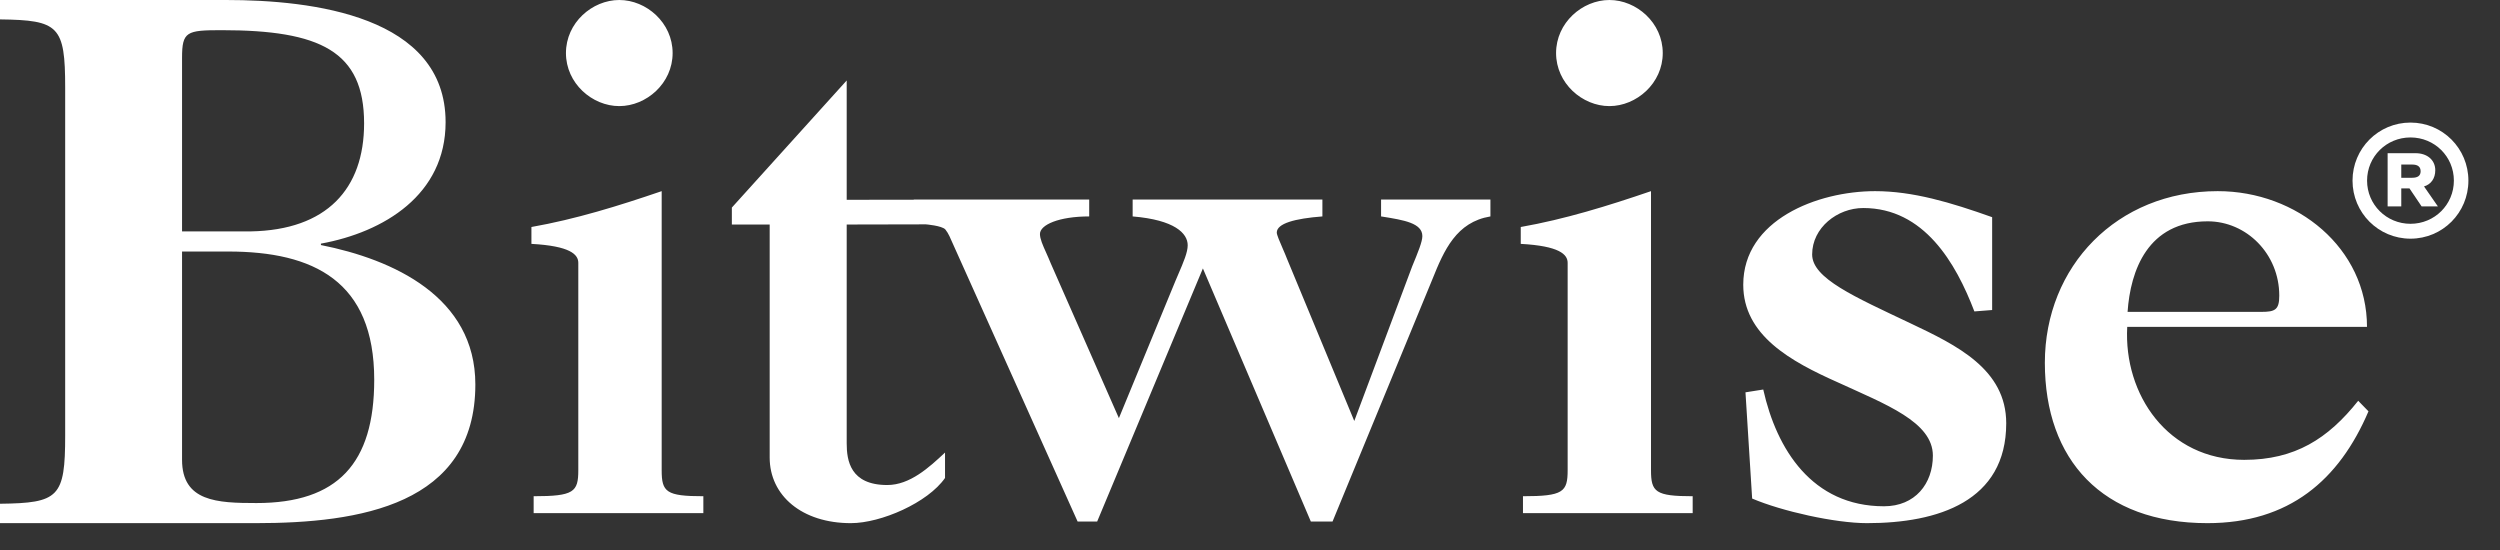 <svg width="100" height="22" viewBox="0 0 100 22" fill="none" xmlns="http://www.w3.org/2000/svg">
<rect x="0" y="0" width="100" height="22" fill="#333333" stroke="none"/>
<path fill-rule="evenodd" clip-rule="evenodd" d="M7.282 18.392V10.061H9.128C12.544 10.061 14.969 11.243 14.969 15.192C14.969 18.536 13.508 20.122 10.257 20.122C8.687 20.122 7.282 20.064 7.282 18.392ZM7.282 9.256V2.315C7.282 1.261 7.461 1.207 8.864 1.207C12.803 1.207 14.564 2.045 14.564 4.934C14.564 7.554 13.072 9.202 10.028 9.256H7.282ZM2.607 3.507V17.419C2.607 19.892 2.352 20.122 0 20.15V20.926H10.23C14.367 20.926 19.014 20.208 19.014 15.379C19.014 11.872 15.727 10.377 12.837 9.802V9.745C15.359 9.285 17.824 7.79 17.824 4.887C17.824 0.632 12.497 0 9.039 0H0V0.776C2.352 0.805 2.607 1.035 2.607 3.507ZM23.132 10.514C23.132 10.177 22.805 9.839 21.257 9.755V9.08C23.013 8.771 24.74 8.237 26.467 7.646V18.809C26.467 19.68 26.645 19.849 28.134 19.849V20.524H21.346V19.849C22.954 19.849 23.132 19.68 23.132 18.809V10.514ZM26.905 2.122C26.905 3.335 25.854 4.244 24.771 4.244C23.689 4.244 22.638 3.335 22.638 2.122C22.638 0.909 23.689 0 24.771 0C25.854 0 26.905 0.909 26.905 2.122ZM37.814 9.179C37.875 9.256 37.93 9.344 37.977 9.444L43.104 20.86H43.887L48.116 10.737L52.433 20.86H53.302L57.3 11.159C57.763 10.006 58.255 8.882 59.617 8.657V7.982H55.243V8.657L55.308 8.667C56.15 8.803 56.894 8.923 56.894 9.444C56.894 9.669 56.72 10.091 56.488 10.653L54.171 16.839L51.477 10.344C51.436 10.234 51.373 10.089 51.309 9.942C51.192 9.673 51.071 9.394 51.071 9.303C51.071 8.938 51.795 8.741 52.896 8.657V7.982H45.306V8.657C46.986 8.797 47.508 9.332 47.508 9.81C47.508 10.095 47.342 10.48 47.133 10.966C47.095 11.055 47.056 11.148 47.015 11.243L44.756 16.726L42.033 10.541C41.971 10.386 41.906 10.243 41.847 10.109C41.71 9.805 41.598 9.555 41.598 9.36C41.598 8.994 42.351 8.657 43.568 8.657V7.982H36.557V7.988L33.868 7.992V3.219L29.274 8.303V8.981H30.787V18.3C30.787 19.825 32.08 20.926 34.033 20.926C35.243 20.926 37.114 20.107 37.801 19.119V18.102C37.169 18.695 36.398 19.401 35.491 19.401C34.005 19.401 33.868 18.413 33.868 17.735V8.981L37.036 8.974C37.036 8.974 37.678 9.026 37.814 9.179ZM60.83 9.755C62.378 9.839 62.706 10.177 62.706 10.514V18.809C62.706 19.68 62.527 19.849 60.919 19.849V20.524H67.707V19.849C66.219 19.849 66.04 19.68 66.04 18.809V7.646C64.313 8.237 62.587 8.771 60.83 9.08V9.755ZM64.376 4.244C65.458 4.244 66.51 3.335 66.51 2.122C66.51 0.909 65.458 0 64.376 0C63.294 0 62.243 0.909 62.243 2.122C62.243 3.335 63.294 4.244 64.376 4.244ZM79.686 8.687C78.026 8.096 76.515 7.646 75.004 7.646C72.693 7.646 69.73 8.8 69.73 11.388C69.73 13.414 71.626 14.455 73.523 15.299C75.419 16.171 77.315 16.875 77.315 18.225C77.315 19.351 76.604 20.251 75.36 20.251C72.486 20.251 71.063 17.972 70.53 15.581L69.819 15.693L70.086 19.942C71.271 20.448 73.404 20.926 74.678 20.926C77.523 20.926 80.249 20.054 80.249 16.931C80.249 14.765 78.263 13.808 76.426 12.936C74.174 11.867 72.486 11.135 72.486 10.178C72.486 9.109 73.493 8.321 74.53 8.321C76.96 8.321 78.234 10.516 78.975 12.457L79.686 12.401V8.687ZM94.328 16.031L94.739 16.453C93.562 19.21 91.562 20.926 88.296 20.926C84.088 20.926 81.794 18.394 81.794 14.511C81.794 10.657 84.677 7.646 88.708 7.646C91.885 7.646 94.68 9.925 94.68 13.076H85.089C84.942 15.777 86.707 18.394 89.767 18.394C91.797 18.394 93.121 17.55 94.328 16.031ZM85.103 12.475H90.456C90.999 12.475 91.171 12.394 91.171 11.827C91.171 10.151 89.855 8.853 88.309 8.853C85.904 8.853 85.217 10.826 85.103 12.475Z" fill="white"/>
<path d="M96.419 9.547C97.704 9.547 98.736 8.511 98.736 7.225C98.736 5.939 97.704 4.903 96.419 4.903C95.137 4.903 94.101 5.939 94.101 7.225C94.101 8.511 95.137 9.547 96.419 9.547ZM96.419 8.952C95.457 8.952 94.683 8.183 94.683 7.225C94.683 6.263 95.457 5.498 96.419 5.498C97.385 5.498 98.155 6.263 98.155 7.225C98.155 8.183 97.385 8.952 96.419 8.952ZM96.051 8.257V7.536H96.379L96.865 8.257H97.516L96.961 7.457C97.245 7.374 97.411 7.133 97.411 6.81C97.411 6.403 97.092 6.128 96.624 6.128H95.505V8.257H96.051ZM96.051 6.582H96.493C96.712 6.582 96.825 6.674 96.825 6.849C96.825 7.028 96.712 7.111 96.484 7.111H96.051V6.582Z" fill="white"/>
</svg>
